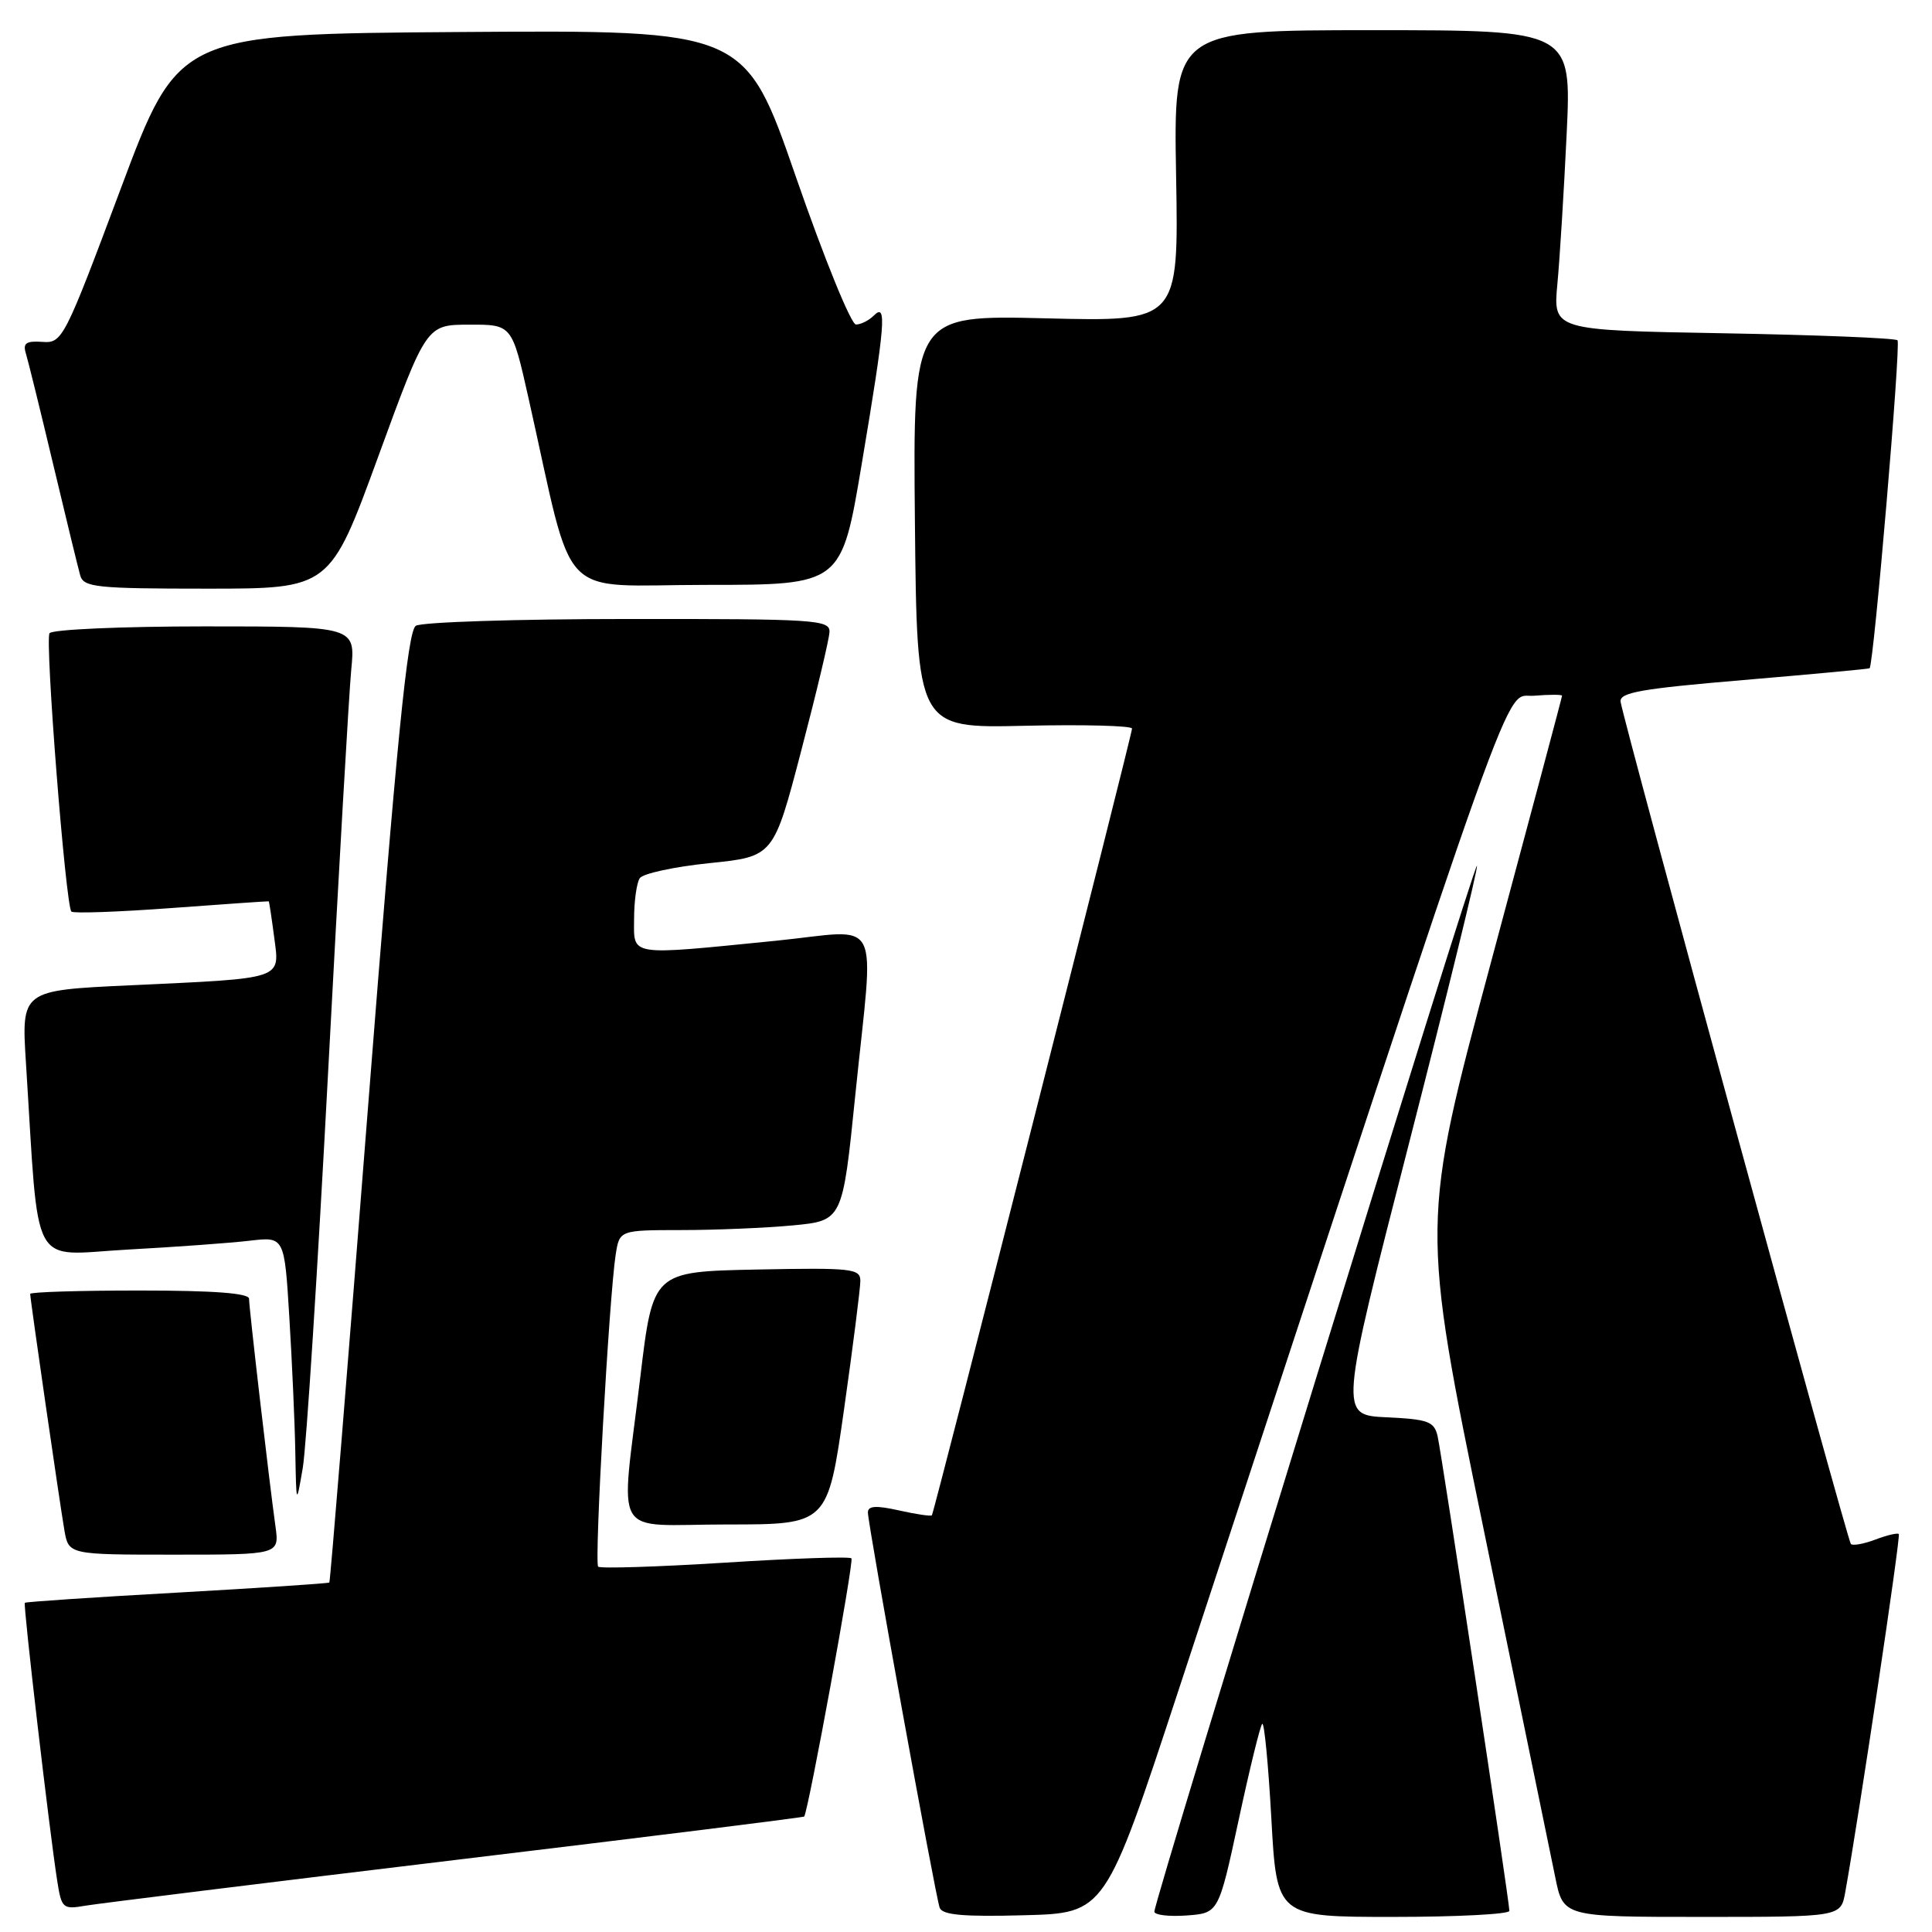 <?xml version="1.0" encoding="UTF-8" standalone="no"?>
<!DOCTYPE svg PUBLIC "-//W3C//DTD SVG 1.1//EN" "http://www.w3.org/Graphics/SVG/1.1/DTD/svg11.dtd" >
<svg xmlns="http://www.w3.org/2000/svg" xmlns:xlink="http://www.w3.org/1999/xlink" version="1.1" viewBox="0 0 256 256">
 <g >
 <path fill="currentColor"
d=" M 156.15 224.00 C 202.16 84.05 199.13 92.53 203.25 92.19 C 205.31 92.02 206.99 92.02 206.98 92.19 C 206.98 92.36 202.76 108.17 197.61 127.33 C 188.26 162.16 188.26 162.16 196.63 202.83 C 201.24 225.20 205.49 245.86 206.08 248.75 C 207.14 254.00 207.14 254.00 225.53 254.00 C 243.91 254.00 243.91 254.00 244.50 250.75 C 246.34 240.54 251.88 203.54 251.60 203.27 C 251.42 203.09 250.03 203.42 248.50 204.00 C 246.97 204.58 245.51 204.84 245.25 204.59 C 244.79 204.12 215.21 95.95 214.74 93.00 C 214.54 91.76 217.40 91.26 231.00 90.11 C 240.07 89.34 247.60 88.64 247.73 88.55 C 248.27 88.14 251.90 45.57 251.43 45.09 C 251.14 44.80 240.75 44.38 228.35 44.16 C 205.79 43.76 205.79 43.76 206.36 37.63 C 206.68 34.26 207.23 25.31 207.59 17.75 C 208.24 4.00 208.24 4.00 181.87 4.00 C 155.50 4.00 155.50 4.00 155.84 23.31 C 156.18 42.62 156.18 42.62 138.57 42.18 C 120.97 41.75 120.97 41.75 121.23 69.12 C 121.50 96.50 121.50 96.50 135.75 96.17 C 143.59 95.99 150.00 96.16 150.00 96.54 C 150.00 97.36 123.79 200.37 123.48 200.78 C 123.36 200.94 121.40 200.65 119.13 200.14 C 116.08 199.46 115.00 199.52 115.00 200.41 C 115.00 201.99 123.92 251.13 124.51 252.78 C 124.85 253.75 127.66 254.00 135.71 253.78 C 146.45 253.50 146.45 253.50 156.15 224.00 Z  M 164.12 241.20 C 165.57 234.44 166.98 228.68 167.25 228.42 C 167.52 228.15 168.06 233.79 168.46 240.96 C 169.18 254.00 169.18 254.00 184.59 254.00 C 193.07 254.00 200.00 253.64 200.00 253.20 C 200.00 251.93 191.05 192.75 190.49 190.30 C 190.04 188.35 189.24 188.06 183.72 187.80 C 177.46 187.50 177.46 187.50 186.70 151.50 C 191.78 131.70 195.83 115.14 195.71 114.71 C 195.46 113.88 152.90 251.90 152.96 253.31 C 152.98 253.75 154.91 253.98 157.24 253.81 C 161.47 253.50 161.47 253.50 164.12 241.20 Z  M 60.46 246.44 C 85.74 243.40 106.49 240.82 106.56 240.70 C 107.14 239.83 113.18 206.85 112.82 206.49 C 112.57 206.23 105.02 206.49 96.06 207.06 C 87.09 207.62 79.53 207.86 79.26 207.59 C 78.73 207.06 80.72 171.78 81.58 166.25 C 82.09 163.00 82.09 163.00 90.30 162.99 C 94.81 162.99 101.46 162.71 105.07 162.37 C 111.64 161.74 111.64 161.74 113.33 145.12 C 115.82 120.61 117.18 123.22 102.75 124.66 C 83.10 126.62 84.00 126.76 84.02 121.75 C 84.02 119.41 84.36 116.99 84.77 116.37 C 85.17 115.75 89.33 114.85 94.00 114.37 C 102.50 113.50 102.50 113.50 106.16 99.50 C 108.18 91.80 109.87 84.71 109.91 83.75 C 109.99 82.12 108.10 82.00 83.25 82.02 C 68.54 82.02 55.87 82.43 55.10 82.92 C 54.01 83.61 52.59 97.87 48.77 146.64 C 46.07 181.20 43.76 209.57 43.64 209.69 C 43.52 209.81 34.45 210.41 23.47 211.03 C 12.50 211.64 3.42 212.25 3.29 212.38 C 3.05 212.62 6.55 242.65 7.59 249.28 C 8.16 252.88 8.33 253.03 11.34 252.51 C 13.08 252.22 35.18 249.48 60.46 246.44 Z  M 36.50 202.25 C 35.68 196.39 33.00 173.30 33.00 172.09 C 33.00 171.35 28.27 171.00 18.50 171.00 C 10.52 171.00 4.00 171.20 4.00 171.45 C 4.00 172.15 7.91 199.16 8.53 202.75 C 9.09 206.00 9.09 206.00 23.06 206.00 C 37.02 206.00 37.02 206.00 36.50 202.25 Z  M 111.84 186.75 C 113.03 178.36 114.00 170.70 114.00 169.72 C 114.00 168.09 112.87 167.97 100.26 168.22 C 86.52 168.50 86.52 168.50 84.84 182.50 C 82.22 204.46 80.77 202.00 96.34 202.00 C 109.67 202.00 109.67 202.00 111.84 186.75 Z  M 43.48 142.00 C 44.86 115.88 46.24 91.91 46.54 88.75 C 47.10 83.00 47.10 83.00 27.11 83.00 C 16.11 83.00 6.86 83.41 6.56 83.91 C 5.94 84.91 8.70 120.04 9.46 120.79 C 9.72 121.05 15.68 120.84 22.72 120.32 C 29.75 119.80 35.55 119.40 35.61 119.43 C 35.67 119.47 35.99 121.60 36.33 124.18 C 37.07 129.85 37.82 129.60 17.17 130.56 C 2.83 131.23 2.83 131.23 3.44 140.87 C 5.22 168.88 3.83 166.30 16.86 165.58 C 23.26 165.23 30.57 164.70 33.09 164.40 C 37.69 163.86 37.69 163.86 38.34 174.58 C 38.70 180.48 39.06 188.50 39.13 192.41 C 39.26 199.50 39.26 199.50 40.12 194.50 C 40.59 191.75 42.10 168.12 43.48 142.00 Z  M 50.11 60.52 C 56.50 43.03 56.50 43.03 62.17 43.02 C 67.84 43.00 67.84 43.00 70.03 52.75 C 76.24 80.38 73.50 77.50 93.60 77.50 C 111.50 77.50 111.50 77.50 114.18 61.50 C 117.31 42.87 117.54 40.06 115.80 41.80 C 115.14 42.46 114.07 43.00 113.42 43.00 C 112.77 43.00 109.20 34.22 105.48 23.49 C 98.73 3.98 98.73 3.98 61.20 4.24 C 23.67 4.50 23.67 4.50 16.00 25.00 C 8.52 44.99 8.26 45.50 5.61 45.30 C 3.48 45.15 3.01 45.47 3.42 46.80 C 3.71 47.74 5.34 54.35 7.04 61.50 C 8.74 68.65 10.36 75.29 10.63 76.25 C 11.08 77.82 12.77 78.00 27.43 78.00 C 43.72 78.00 43.72 78.00 50.11 60.52 Z "/>
</g>
</svg>
